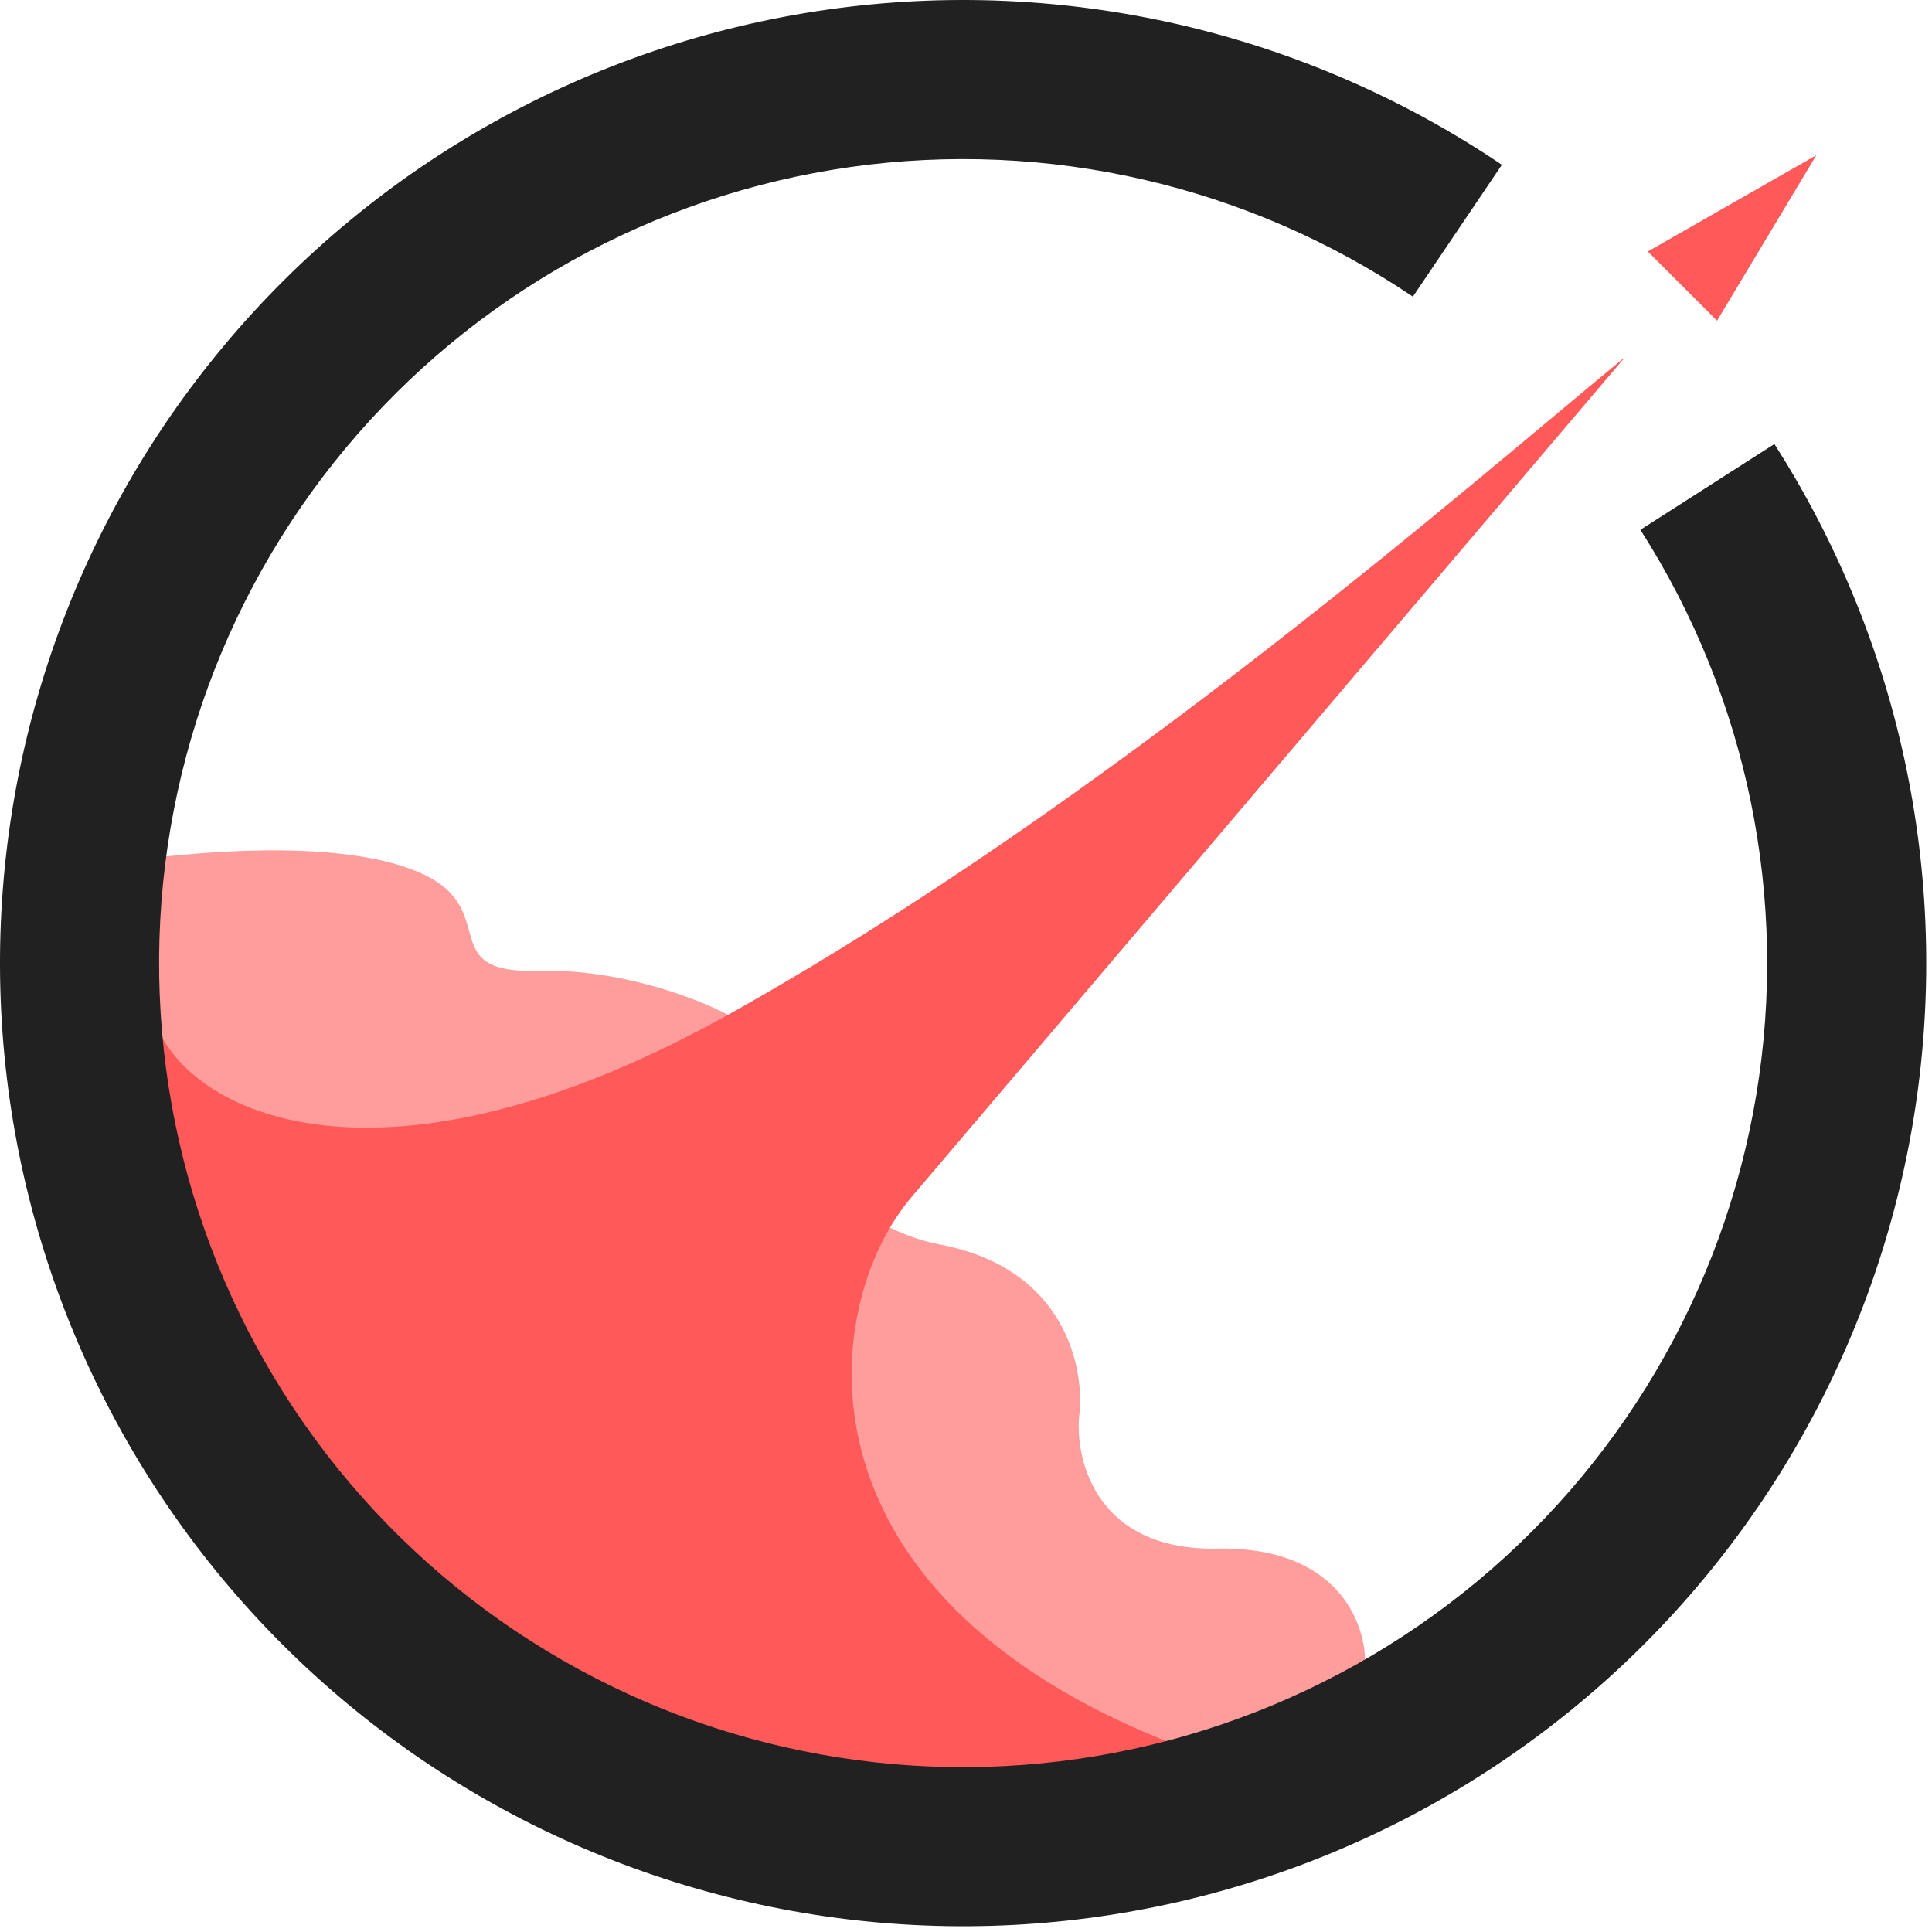 <svg width="321" height="321" viewBox="0 0 321 321" fill="none" xmlns="http://www.w3.org/2000/svg">
<path d="M27.298 142.3C28.798 142.3 54.798 138.8 69.298 144.8C83.798 150.8 71.798 161.8 89.298 161.3C103.298 160.9 116.465 166.133 121.298 168.8C124.298 179.8 135.498 202.8 156.298 206.8C177.098 210.8 180.298 227.467 179.298 235.3C178.632 242.8 182.298 257.7 202.298 257.3C222.298 256.9 226.965 269.8 226.798 276.3C199.132 296.8 130.298 326.9 76.298 283.3C8.798 228.8 27.298 179.3 21.798 172.8C17.398 167.6 23.632 150.3 27.298 142.3Z" fill="#FF9D9D"/>
<path d="M121.541 168.285C63.541 200.785 30.874 185.285 25.541 169.285C23.374 200.285 34.041 268.085 94.04 291.285C154.041 314.485 189.041 300.952 199.041 291.285C129.841 266.485 136.041 216.785 151.541 198.785L270.041 59.285C244.874 79.952 184.569 132.967 121.541 168.285Z" fill="#FF5959"/>
<path d="M249.537 27.38C216.696 5.217 176.8 -3.975 137.572 1.583C98.344 7.141 62.573 27.055 37.182 57.468C11.79 87.882 -1.415 126.635 0.12 166.225C1.656 205.815 17.824 243.427 45.495 271.783C73.165 300.139 110.372 317.222 149.912 319.725C189.453 322.228 228.516 309.973 259.542 285.333C290.568 260.693 311.35 225.419 317.865 186.339C324.381 147.258 316.167 107.15 294.814 73.777L272.549 88.024C290.375 115.884 297.232 149.367 291.792 181.992C286.353 214.617 269.004 244.064 243.103 264.634C217.202 285.204 184.592 295.434 151.582 293.345C118.573 291.255 87.513 276.994 64.413 253.322C41.312 229.65 27.815 198.251 26.533 165.2C25.251 132.15 36.276 99.799 57.473 74.409C78.67 49.019 108.533 32.395 141.281 27.755C174.029 23.114 207.334 30.788 234.75 49.29L249.537 27.38Z" fill="#212121"/>
<path d="M273.785 41.785L285.285 53.285L301.785 25.785L273.785 41.785Z" fill="#FF5959"/>
</svg>
